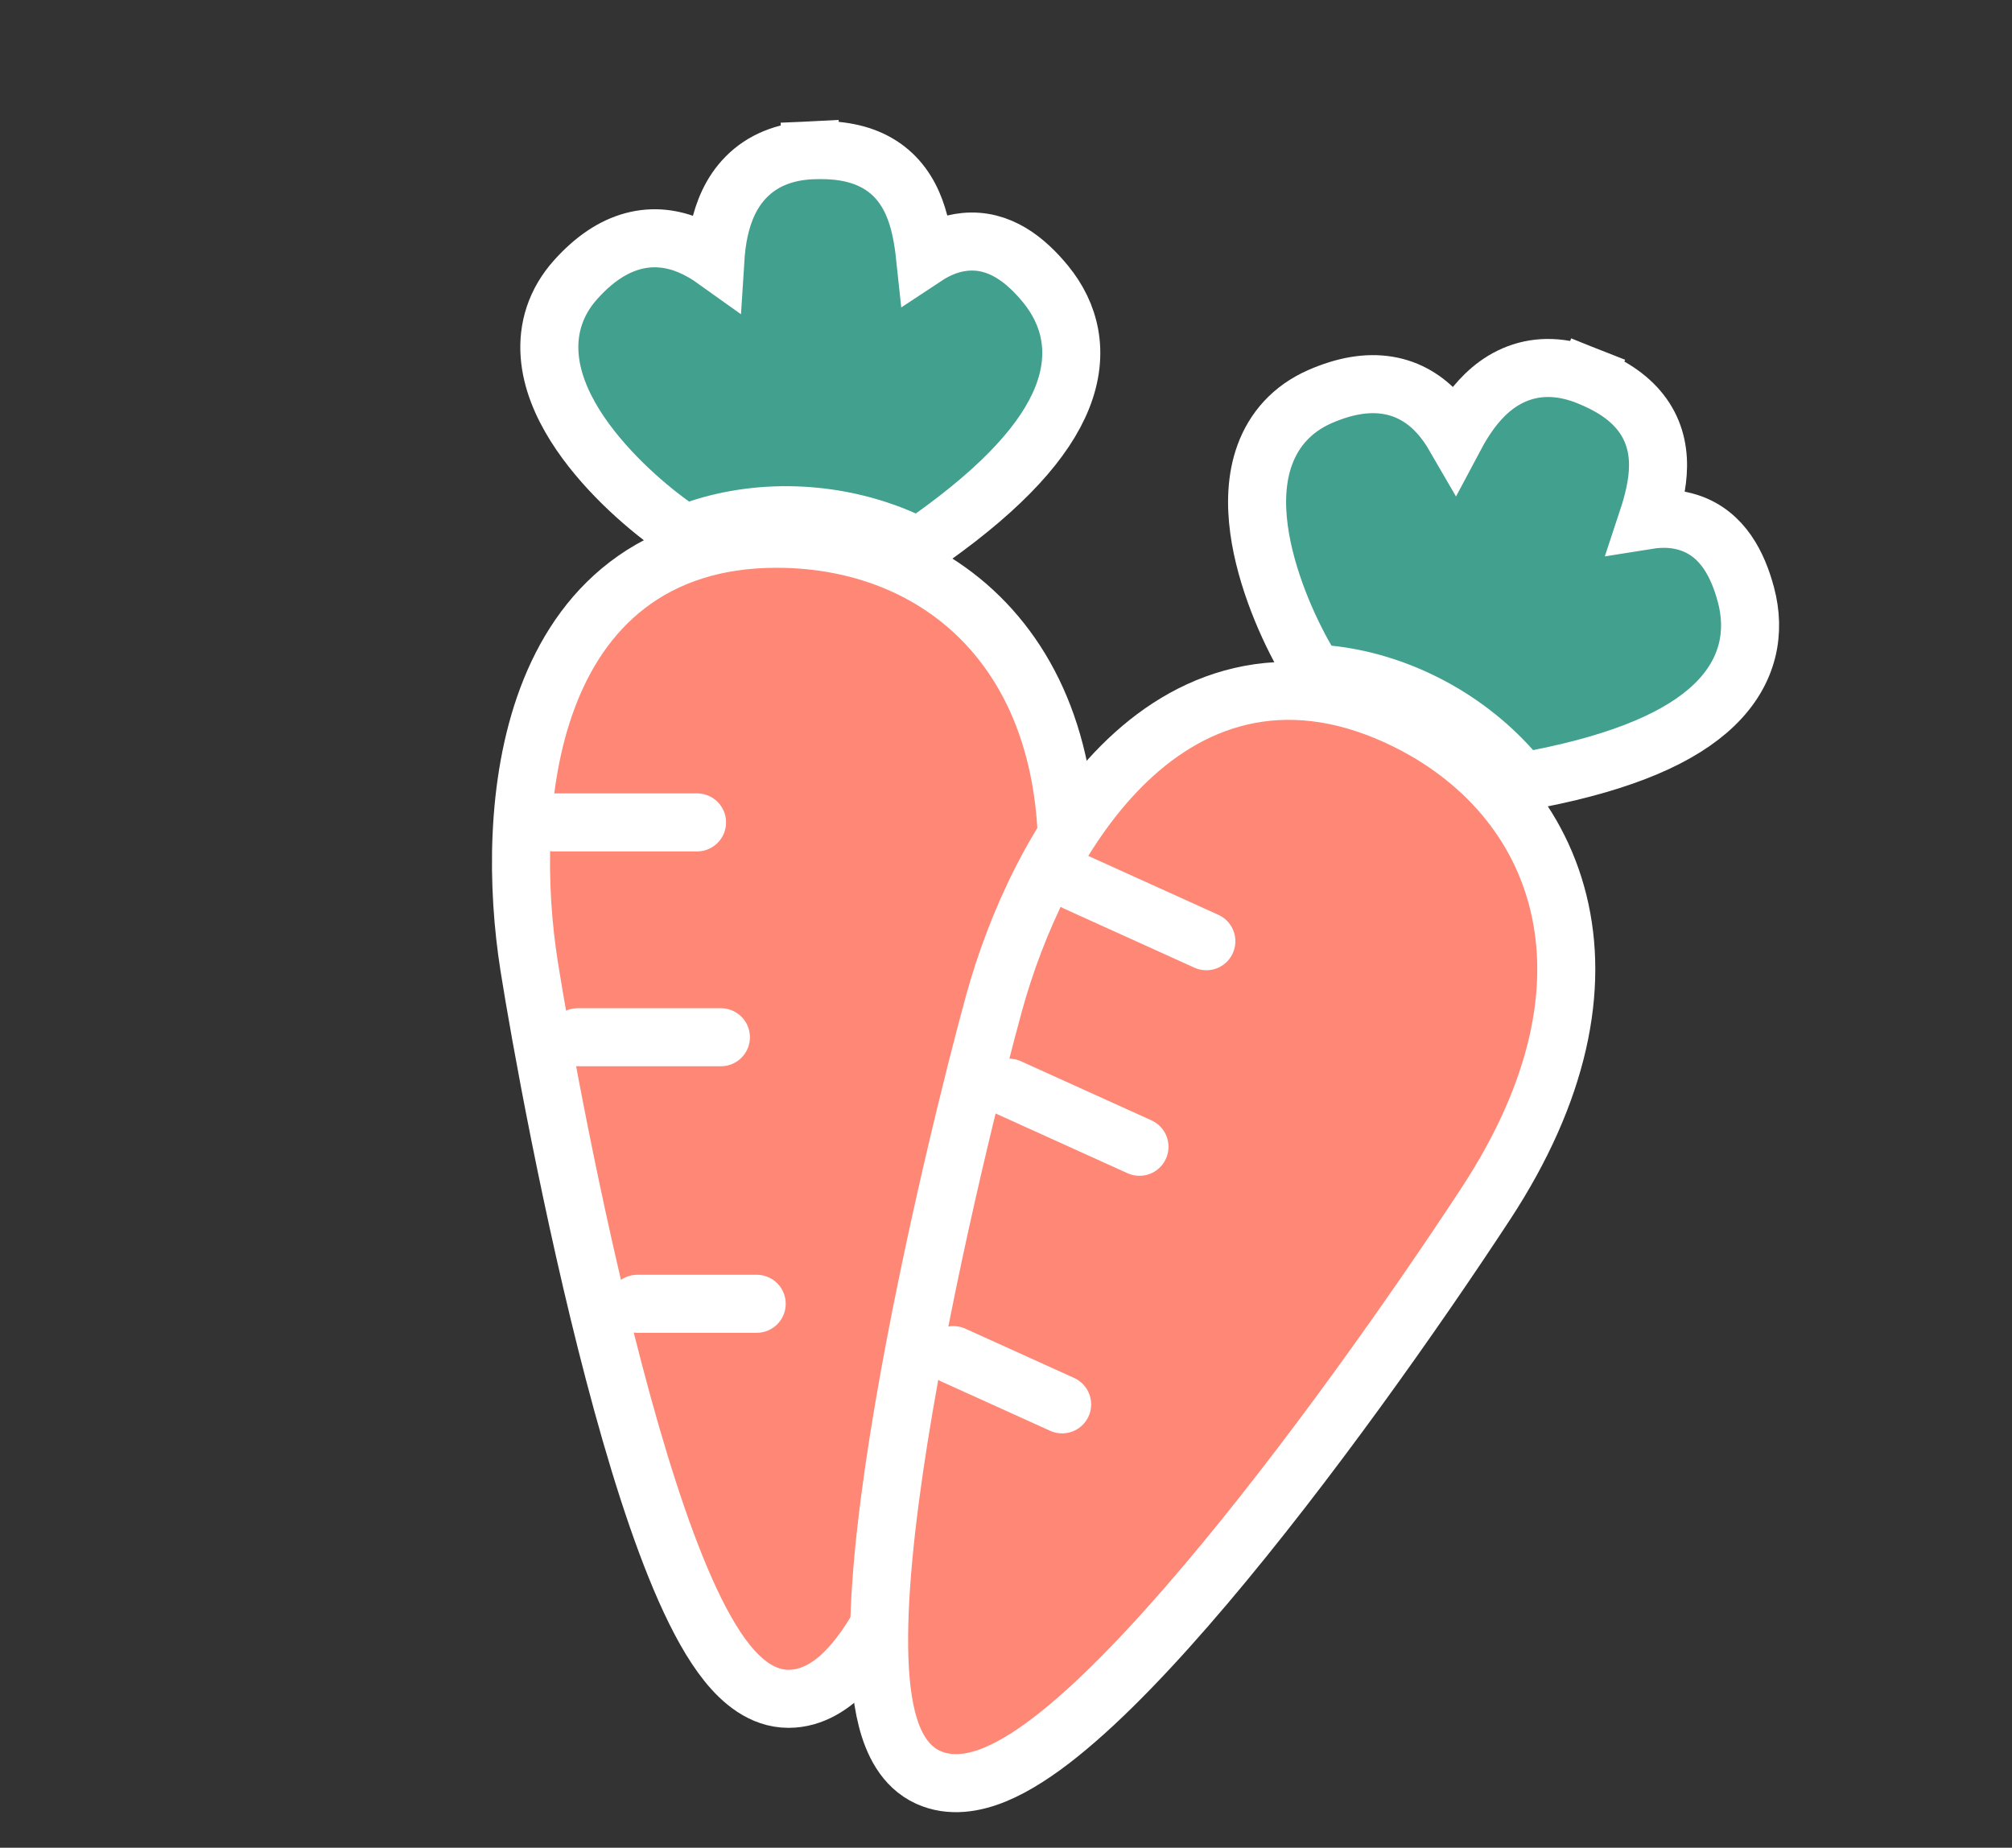<svg width="208" height="191" viewBox="0 0 208 191" fill="none" xmlns="http://www.w3.org/2000/svg">
<rect x="0" y="0" width="208" height="191" fill="#333333" stroke="none"/>
<path d="M109.568 97.811C111.714 84.083 109.207 73.499 103.509 66.29C97.806 59.074 89.261 55.691 80.285 55.691C73.951 55.691 68.843 57.429 64.865 60.473C60.916 63.494 58.29 67.64 56.605 72.134C53.266 81.038 53.428 91.799 54.703 99.873C55.804 106.849 59.113 125.255 63.5 141.956C65.689 150.287 68.18 158.326 70.846 164.331C72.172 167.318 73.61 169.963 75.176 171.909C76.65 173.742 78.765 175.606 81.518 175.606C84.05 175.606 86.117 174.165 87.678 172.512C89.274 170.823 90.721 168.521 92.047 165.904C94.709 160.648 97.187 153.491 99.414 145.669C103.881 129.982 107.502 111.036 109.568 97.811Z" fill="#FE8775" stroke="white" stroke-width="6"/>
<path d="M69.493 54.285L70.737 55.173L72.186 54.69C78.866 52.463 86.73 52.828 93.46 55.819L95.027 56.515L96.422 55.519C103.778 50.264 108.042 45.532 109.801 41.134C111.684 36.426 110.578 32.406 108.104 29.382C106.084 26.913 103.342 24.645 99.726 25.006C98.287 25.15 96.93 25.697 95.633 26.555C95.428 24.626 95.079 22.707 94.34 21.026C93.549 19.229 92.296 17.675 90.36 16.676C88.502 15.718 86.299 15.419 83.843 15.536L83.986 18.533L83.843 15.536C81.084 15.668 78.832 16.6 77.168 18.271C75.564 19.882 74.769 21.918 74.359 23.806C74.136 24.831 74.013 25.88 73.949 26.897C73.156 26.33 72.293 25.812 71.365 25.417C69.62 24.673 67.606 24.347 65.437 24.929C63.317 25.498 61.371 26.849 59.554 28.857C57.417 31.219 56.617 33.953 56.818 36.702C57.011 39.338 58.106 41.836 59.464 44C62.172 48.315 66.434 52.099 69.493 54.285Z" fill="#42A08E" stroke="white" stroke-width="6"/>
<path d="M57.255 85.011L72.06 85.011M59.722 107.219L74.527 107.219M65.891 134.772L78.228 134.772" stroke="white" stroke-width="6" stroke-linecap="round"/>
<path d="M153.6 124.43C161.218 112.809 163.301 102.134 161.085 93.216C158.867 84.29 152.479 77.683 144.302 73.98C138.532 71.367 133.163 70.842 128.283 71.974C123.44 73.097 119.337 75.79 115.948 79.189C109.233 85.922 104.941 95.792 102.771 103.671C100.896 110.481 96.316 128.613 93.423 145.636C91.979 154.128 90.932 162.478 90.882 169.049C90.858 172.317 91.077 175.319 91.7 177.738C92.287 180.016 93.444 182.586 95.953 183.722C98.259 184.767 100.736 184.307 102.841 183.445C104.99 182.565 107.259 181.065 109.546 179.228C114.14 175.538 119.349 170.041 124.606 163.835C135.147 151.389 146.262 135.624 153.6 124.43Z" fill="#FE8775" stroke="white" stroke-width="6"/>
<path d="M135.052 68.247L135.819 69.569L137.338 69.726C144.342 70.454 151.354 74.03 156.251 79.532L157.391 80.813L159.073 80.481C167.942 78.729 173.778 76.178 177.195 72.897C180.853 69.386 181.504 65.267 180.498 61.491C179.676 58.409 178.115 55.212 174.671 54.049C173.302 53.587 171.839 53.525 170.304 53.771C170.913 51.93 171.388 50.038 171.407 48.201C171.428 46.238 170.928 44.305 169.577 42.597C168.28 40.958 166.396 39.776 164.11 38.87L163.004 41.658L164.11 38.87C161.543 37.851 159.106 37.772 156.902 38.607C154.776 39.413 153.212 40.94 152.06 42.49C151.433 43.333 150.888 44.237 150.41 45.137C149.922 44.293 149.35 43.465 148.667 42.722C147.385 41.325 145.684 40.197 143.469 39.833C141.302 39.476 138.973 39.904 136.489 40.983C133.568 42.253 131.711 44.414 130.76 47.001C129.848 49.481 129.815 52.209 130.159 54.74C130.846 59.788 133.167 64.993 135.052 68.247Z" fill="#42A08E" stroke="white" stroke-width="6"/>
<path d="M111.227 91.187L124.713 97.295M104.313 112.434L117.799 118.542M98.564 140.078L109.803 145.168" stroke="white" stroke-width="6" stroke-linecap="round"/>
</svg>
